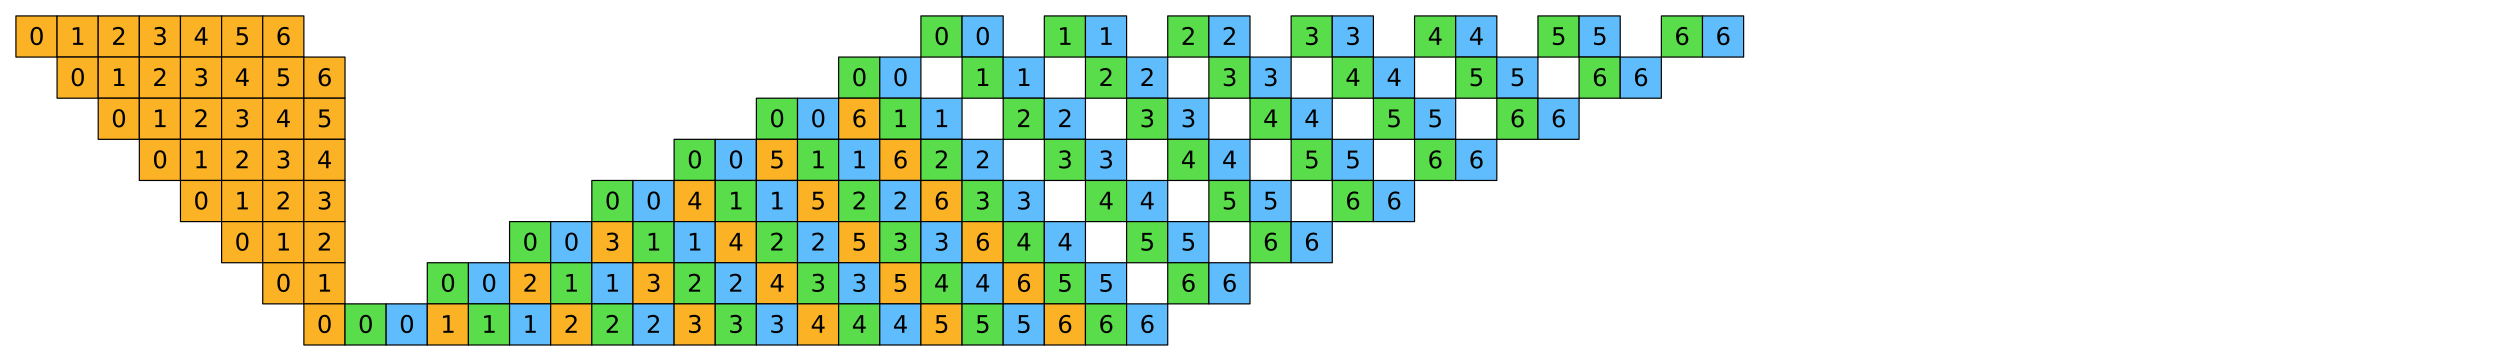 <?xml version="1.0" encoding="utf-8" standalone="no"?>
<!DOCTYPE svg PUBLIC "-//W3C//DTD SVG 1.1//EN"
  "http://www.w3.org/Graphics/SVG/1.1/DTD/svg11.dtd">
<svg xmlns:xlink="http://www.w3.org/1999/xlink" width="1130.4pt" height="163.2pt" viewBox="0 0 1130.4 163.2" xmlns="http://www.w3.org/2000/svg" version="1.1">
 <defs>
  <style type="text/css">*{stroke-linejoin: round; stroke-linecap: butt}</style>
 </defs>
 <g id="figure_1">
  <g id="patch_1">
   <path d="M 0 163.2 
L 1130.4 163.2 
L 1130.4 0 
L 0 0 
z
" style="fill: #ffffff"/>
  </g>
  <g id="axes_1">
   <g id="PatchCollection_1">
    <path d="M 7.2 25.8 
L 25.8 25.8 
L 25.8 7.2 
L 7.2 7.2 
z
" clip-path="url(#pf56cde8a45)" style="fill: #fcb225; stroke: #000000; stroke-width: 0.533"/>
    <path d="M 25.8 25.8 
L 44.4 25.8 
L 44.4 7.2 
L 25.8 7.2 
z
" clip-path="url(#pf56cde8a45)" style="fill: #fcb225; stroke: #000000; stroke-width: 0.533"/>
    <path d="M 44.4 25.8 
L 63 25.8 
L 63 7.2 
L 44.4 7.2 
z
" clip-path="url(#pf56cde8a45)" style="fill: #fcb225; stroke: #000000; stroke-width: 0.533"/>
    <path d="M 63 25.8 
L 81.6 25.8 
L 81.6 7.2 
L 63 7.2 
z
" clip-path="url(#pf56cde8a45)" style="fill: #fcb225; stroke: #000000; stroke-width: 0.533"/>
    <path d="M 81.6 25.8 
L 100.2 25.8 
L 100.2 7.2 
L 81.6 7.2 
z
" clip-path="url(#pf56cde8a45)" style="fill: #fcb225; stroke: #000000; stroke-width: 0.533"/>
    <path d="M 100.2 25.8 
L 118.8 25.8 
L 118.8 7.2 
L 100.2 7.2 
z
" clip-path="url(#pf56cde8a45)" style="fill: #fcb225; stroke: #000000; stroke-width: 0.533"/>
    <path d="M 118.8 25.8 
L 137.4 25.8 
L 137.4 7.2 
L 118.8 7.2 
z
" clip-path="url(#pf56cde8a45)" style="fill: #fcb225; stroke: #000000; stroke-width: 0.533"/>
    <path d="M 416.4 25.8 
L 435 25.8 
L 435 7.2 
L 416.4 7.2 
z
" clip-path="url(#pf56cde8a45)" style="fill: #5add4a; stroke: #000000; stroke-width: 0.533"/>
    <path d="M 435 25.8 
L 453.6 25.8 
L 453.6 7.2 
L 435 7.2 
z
" clip-path="url(#pf56cde8a45)" style="fill: #60bdfd; stroke: #000000; stroke-width: 0.533"/>
    <path d="M 472.2 25.8 
L 490.8 25.8 
L 490.8 7.2 
L 472.2 7.2 
z
" clip-path="url(#pf56cde8a45)" style="fill: #5add4a; stroke: #000000; stroke-width: 0.533"/>
    <path d="M 490.8 25.8 
L 509.4 25.8 
L 509.4 7.2 
L 490.8 7.2 
z
" clip-path="url(#pf56cde8a45)" style="fill: #60bdfd; stroke: #000000; stroke-width: 0.533"/>
    <path d="M 528 25.8 
L 546.6 25.8 
L 546.6 7.2 
L 528 7.2 
z
" clip-path="url(#pf56cde8a45)" style="fill: #5add4a; stroke: #000000; stroke-width: 0.533"/>
    <path d="M 546.6 25.8 
L 565.2 25.8 
L 565.2 7.2 
L 546.6 7.2 
z
" clip-path="url(#pf56cde8a45)" style="fill: #60bdfd; stroke: #000000; stroke-width: 0.533"/>
    <path d="M 583.8 25.8 
L 602.4 25.8 
L 602.4 7.2 
L 583.8 7.2 
z
" clip-path="url(#pf56cde8a45)" style="fill: #5add4a; stroke: #000000; stroke-width: 0.533"/>
    <path d="M 602.4 25.8 
L 621 25.8 
L 621 7.2 
L 602.4 7.2 
z
" clip-path="url(#pf56cde8a45)" style="fill: #60bdfd; stroke: #000000; stroke-width: 0.533"/>
    <path d="M 639.6 25.8 
L 658.2 25.8 
L 658.2 7.2 
L 639.6 7.2 
z
" clip-path="url(#pf56cde8a45)" style="fill: #5add4a; stroke: #000000; stroke-width: 0.533"/>
    <path d="M 658.2 25.8 
L 676.8 25.8 
L 676.8 7.2 
L 658.2 7.2 
z
" clip-path="url(#pf56cde8a45)" style="fill: #60bdfd; stroke: #000000; stroke-width: 0.533"/>
    <path d="M 695.4 25.8 
L 714 25.8 
L 714 7.2 
L 695.4 7.2 
z
" clip-path="url(#pf56cde8a45)" style="fill: #5add4a; stroke: #000000; stroke-width: 0.533"/>
    <path d="M 714 25.8 
L 732.6 25.8 
L 732.6 7.2 
L 714 7.2 
z
" clip-path="url(#pf56cde8a45)" style="fill: #60bdfd; stroke: #000000; stroke-width: 0.533"/>
    <path d="M 751.2 25.8 
L 769.8 25.8 
L 769.8 7.2 
L 751.2 7.2 
z
" clip-path="url(#pf56cde8a45)" style="fill: #5add4a; stroke: #000000; stroke-width: 0.533"/>
    <path d="M 769.8 25.8 
L 788.4 25.8 
L 788.4 7.2 
L 769.8 7.2 
z
" clip-path="url(#pf56cde8a45)" style="fill: #60bdfd; stroke: #000000; stroke-width: 0.533"/>
    <path d="M 25.8 44.4 
L 44.4 44.4 
L 44.4 25.8 
L 25.8 25.8 
z
" clip-path="url(#pf56cde8a45)" style="fill: #fcb225; stroke: #000000; stroke-width: 0.533"/>
    <path d="M 44.4 44.4 
L 63 44.4 
L 63 25.8 
L 44.4 25.8 
z
" clip-path="url(#pf56cde8a45)" style="fill: #fcb225; stroke: #000000; stroke-width: 0.533"/>
    <path d="M 63 44.4 
L 81.6 44.4 
L 81.6 25.8 
L 63 25.8 
z
" clip-path="url(#pf56cde8a45)" style="fill: #fcb225; stroke: #000000; stroke-width: 0.533"/>
    <path d="M 81.6 44.4 
L 100.2 44.4 
L 100.2 25.8 
L 81.6 25.8 
z
" clip-path="url(#pf56cde8a45)" style="fill: #fcb225; stroke: #000000; stroke-width: 0.533"/>
    <path d="M 100.2 44.4 
L 118.8 44.4 
L 118.8 25.8 
L 100.2 25.8 
z
" clip-path="url(#pf56cde8a45)" style="fill: #fcb225; stroke: #000000; stroke-width: 0.533"/>
    <path d="M 118.8 44.4 
L 137.4 44.4 
L 137.4 25.8 
L 118.8 25.8 
z
" clip-path="url(#pf56cde8a45)" style="fill: #fcb225; stroke: #000000; stroke-width: 0.533"/>
    <path d="M 137.4 44.4 
L 156 44.4 
L 156 25.8 
L 137.4 25.8 
z
" clip-path="url(#pf56cde8a45)" style="fill: #fcb225; stroke: #000000; stroke-width: 0.533"/>
    <path d="M 379.2 44.4 
L 397.8 44.4 
L 397.8 25.8 
L 379.2 25.8 
z
" clip-path="url(#pf56cde8a45)" style="fill: #5add4a; stroke: #000000; stroke-width: 0.533"/>
    <path d="M 397.8 44.4 
L 416.4 44.4 
L 416.4 25.8 
L 397.8 25.8 
z
" clip-path="url(#pf56cde8a45)" style="fill: #60bdfd; stroke: #000000; stroke-width: 0.533"/>
    <path d="M 435 44.4 
L 453.6 44.4 
L 453.6 25.8 
L 435 25.8 
z
" clip-path="url(#pf56cde8a45)" style="fill: #5add4a; stroke: #000000; stroke-width: 0.533"/>
    <path d="M 453.6 44.4 
L 472.2 44.4 
L 472.2 25.8 
L 453.6 25.8 
z
" clip-path="url(#pf56cde8a45)" style="fill: #60bdfd; stroke: #000000; stroke-width: 0.533"/>
    <path d="M 490.8 44.4 
L 509.4 44.4 
L 509.4 25.8 
L 490.8 25.8 
z
" clip-path="url(#pf56cde8a45)" style="fill: #5add4a; stroke: #000000; stroke-width: 0.533"/>
    <path d="M 509.4 44.4 
L 528 44.4 
L 528 25.8 
L 509.4 25.8 
z
" clip-path="url(#pf56cde8a45)" style="fill: #60bdfd; stroke: #000000; stroke-width: 0.533"/>
    <path d="M 546.6 44.4 
L 565.2 44.4 
L 565.2 25.8 
L 546.6 25.8 
z
" clip-path="url(#pf56cde8a45)" style="fill: #5add4a; stroke: #000000; stroke-width: 0.533"/>
    <path d="M 565.2 44.4 
L 583.8 44.4 
L 583.8 25.8 
L 565.2 25.8 
z
" clip-path="url(#pf56cde8a45)" style="fill: #60bdfd; stroke: #000000; stroke-width: 0.533"/>
    <path d="M 602.4 44.4 
L 621 44.4 
L 621 25.8 
L 602.4 25.8 
z
" clip-path="url(#pf56cde8a45)" style="fill: #5add4a; stroke: #000000; stroke-width: 0.533"/>
    <path d="M 621 44.4 
L 639.6 44.4 
L 639.6 25.8 
L 621 25.8 
z
" clip-path="url(#pf56cde8a45)" style="fill: #60bdfd; stroke: #000000; stroke-width: 0.533"/>
    <path d="M 658.2 44.4 
L 676.8 44.4 
L 676.8 25.8 
L 658.2 25.8 
z
" clip-path="url(#pf56cde8a45)" style="fill: #5add4a; stroke: #000000; stroke-width: 0.533"/>
    <path d="M 676.8 44.4 
L 695.4 44.4 
L 695.4 25.8 
L 676.8 25.8 
z
" clip-path="url(#pf56cde8a45)" style="fill: #60bdfd; stroke: #000000; stroke-width: 0.533"/>
    <path d="M 714 44.4 
L 732.6 44.4 
L 732.6 25.8 
L 714 25.8 
z
" clip-path="url(#pf56cde8a45)" style="fill: #5add4a; stroke: #000000; stroke-width: 0.533"/>
    <path d="M 732.6 44.4 
L 751.2 44.4 
L 751.2 25.8 
L 732.6 25.8 
z
" clip-path="url(#pf56cde8a45)" style="fill: #60bdfd; stroke: #000000; stroke-width: 0.533"/>
    <path d="M 44.4 63 
L 63 63 
L 63 44.4 
L 44.4 44.4 
z
" clip-path="url(#pf56cde8a45)" style="fill: #fcb225; stroke: #000000; stroke-width: 0.533"/>
    <path d="M 63 63 
L 81.6 63 
L 81.6 44.4 
L 63 44.4 
z
" clip-path="url(#pf56cde8a45)" style="fill: #fcb225; stroke: #000000; stroke-width: 0.533"/>
    <path d="M 81.6 63 
L 100.2 63 
L 100.2 44.4 
L 81.6 44.4 
z
" clip-path="url(#pf56cde8a45)" style="fill: #fcb225; stroke: #000000; stroke-width: 0.533"/>
    <path d="M 100.2 63 
L 118.8 63 
L 118.8 44.4 
L 100.2 44.4 
z
" clip-path="url(#pf56cde8a45)" style="fill: #fcb225; stroke: #000000; stroke-width: 0.533"/>
    <path d="M 118.8 63 
L 137.4 63 
L 137.4 44.4 
L 118.8 44.4 
z
" clip-path="url(#pf56cde8a45)" style="fill: #fcb225; stroke: #000000; stroke-width: 0.533"/>
    <path d="M 137.4 63 
L 156 63 
L 156 44.4 
L 137.4 44.4 
z
" clip-path="url(#pf56cde8a45)" style="fill: #fcb225; stroke: #000000; stroke-width: 0.533"/>
    <path d="M 342 63 
L 360.6 63 
L 360.6 44.4 
L 342 44.4 
z
" clip-path="url(#pf56cde8a45)" style="fill: #5add4a; stroke: #000000; stroke-width: 0.533"/>
    <path d="M 360.6 63 
L 379.2 63 
L 379.2 44.4 
L 360.6 44.4 
z
" clip-path="url(#pf56cde8a45)" style="fill: #60bdfd; stroke: #000000; stroke-width: 0.533"/>
    <path d="M 379.2 63 
L 397.8 63 
L 397.8 44.4 
L 379.2 44.4 
z
" clip-path="url(#pf56cde8a45)" style="fill: #fcb225; stroke: #000000; stroke-width: 0.533"/>
    <path d="M 397.8 63 
L 416.4 63 
L 416.4 44.4 
L 397.8 44.4 
z
" clip-path="url(#pf56cde8a45)" style="fill: #5add4a; stroke: #000000; stroke-width: 0.533"/>
    <path d="M 416.4 63 
L 435 63 
L 435 44.4 
L 416.4 44.4 
z
" clip-path="url(#pf56cde8a45)" style="fill: #60bdfd; stroke: #000000; stroke-width: 0.533"/>
    <path d="M 453.6 63 
L 472.2 63 
L 472.2 44.4 
L 453.6 44.4 
z
" clip-path="url(#pf56cde8a45)" style="fill: #5add4a; stroke: #000000; stroke-width: 0.533"/>
    <path d="M 472.2 63 
L 490.8 63 
L 490.8 44.4 
L 472.2 44.4 
z
" clip-path="url(#pf56cde8a45)" style="fill: #60bdfd; stroke: #000000; stroke-width: 0.533"/>
    <path d="M 509.4 63 
L 528 63 
L 528 44.4 
L 509.4 44.4 
z
" clip-path="url(#pf56cde8a45)" style="fill: #5add4a; stroke: #000000; stroke-width: 0.533"/>
    <path d="M 528 63 
L 546.6 63 
L 546.6 44.4 
L 528 44.4 
z
" clip-path="url(#pf56cde8a45)" style="fill: #60bdfd; stroke: #000000; stroke-width: 0.533"/>
    <path d="M 565.2 63 
L 583.8 63 
L 583.8 44.4 
L 565.2 44.4 
z
" clip-path="url(#pf56cde8a45)" style="fill: #5add4a; stroke: #000000; stroke-width: 0.533"/>
    <path d="M 583.8 63 
L 602.4 63 
L 602.4 44.4 
L 583.8 44.4 
z
" clip-path="url(#pf56cde8a45)" style="fill: #60bdfd; stroke: #000000; stroke-width: 0.533"/>
    <path d="M 621 63 
L 639.6 63 
L 639.6 44.4 
L 621 44.4 
z
" clip-path="url(#pf56cde8a45)" style="fill: #5add4a; stroke: #000000; stroke-width: 0.533"/>
    <path d="M 639.6 63 
L 658.2 63 
L 658.2 44.4 
L 639.6 44.4 
z
" clip-path="url(#pf56cde8a45)" style="fill: #60bdfd; stroke: #000000; stroke-width: 0.533"/>
    <path d="M 676.8 63 
L 695.4 63 
L 695.4 44.4 
L 676.8 44.4 
z
" clip-path="url(#pf56cde8a45)" style="fill: #5add4a; stroke: #000000; stroke-width: 0.533"/>
    <path d="M 695.4 63 
L 714 63 
L 714 44.4 
L 695.4 44.4 
z
" clip-path="url(#pf56cde8a45)" style="fill: #60bdfd; stroke: #000000; stroke-width: 0.533"/>
    <path d="M 63 81.6 
L 81.6 81.6 
L 81.6 63 
L 63 63 
z
" clip-path="url(#pf56cde8a45)" style="fill: #fcb225; stroke: #000000; stroke-width: 0.533"/>
    <path d="M 81.6 81.6 
L 100.2 81.6 
L 100.2 63 
L 81.6 63 
z
" clip-path="url(#pf56cde8a45)" style="fill: #fcb225; stroke: #000000; stroke-width: 0.533"/>
    <path d="M 100.2 81.6 
L 118.8 81.6 
L 118.8 63 
L 100.2 63 
z
" clip-path="url(#pf56cde8a45)" style="fill: #fcb225; stroke: #000000; stroke-width: 0.533"/>
    <path d="M 118.8 81.6 
L 137.4 81.6 
L 137.4 63 
L 118.8 63 
z
" clip-path="url(#pf56cde8a45)" style="fill: #fcb225; stroke: #000000; stroke-width: 0.533"/>
    <path d="M 137.4 81.6 
L 156 81.6 
L 156 63 
L 137.4 63 
z
" clip-path="url(#pf56cde8a45)" style="fill: #fcb225; stroke: #000000; stroke-width: 0.533"/>
    <path d="M 304.8 81.6 
L 323.4 81.6 
L 323.4 63 
L 304.8 63 
z
" clip-path="url(#pf56cde8a45)" style="fill: #5add4a; stroke: #000000; stroke-width: 0.533"/>
    <path d="M 323.4 81.6 
L 342 81.6 
L 342 63 
L 323.4 63 
z
" clip-path="url(#pf56cde8a45)" style="fill: #60bdfd; stroke: #000000; stroke-width: 0.533"/>
    <path d="M 342 81.6 
L 360.6 81.6 
L 360.6 63 
L 342 63 
z
" clip-path="url(#pf56cde8a45)" style="fill: #fcb225; stroke: #000000; stroke-width: 0.533"/>
    <path d="M 360.6 81.6 
L 379.2 81.6 
L 379.2 63 
L 360.6 63 
z
" clip-path="url(#pf56cde8a45)" style="fill: #5add4a; stroke: #000000; stroke-width: 0.533"/>
    <path d="M 379.2 81.6 
L 397.8 81.6 
L 397.8 63 
L 379.2 63 
z
" clip-path="url(#pf56cde8a45)" style="fill: #60bdfd; stroke: #000000; stroke-width: 0.533"/>
    <path d="M 397.8 81.6 
L 416.4 81.6 
L 416.4 63 
L 397.8 63 
z
" clip-path="url(#pf56cde8a45)" style="fill: #fcb225; stroke: #000000; stroke-width: 0.533"/>
    <path d="M 416.4 81.6 
L 435 81.6 
L 435 63 
L 416.4 63 
z
" clip-path="url(#pf56cde8a45)" style="fill: #5add4a; stroke: #000000; stroke-width: 0.533"/>
    <path d="M 435 81.6 
L 453.6 81.6 
L 453.6 63 
L 435 63 
z
" clip-path="url(#pf56cde8a45)" style="fill: #60bdfd; stroke: #000000; stroke-width: 0.533"/>
    <path d="M 472.2 81.6 
L 490.8 81.6 
L 490.8 63 
L 472.2 63 
z
" clip-path="url(#pf56cde8a45)" style="fill: #5add4a; stroke: #000000; stroke-width: 0.533"/>
    <path d="M 490.8 81.6 
L 509.4 81.6 
L 509.4 63 
L 490.8 63 
z
" clip-path="url(#pf56cde8a45)" style="fill: #60bdfd; stroke: #000000; stroke-width: 0.533"/>
    <path d="M 528 81.6 
L 546.6 81.6 
L 546.6 63 
L 528 63 
z
" clip-path="url(#pf56cde8a45)" style="fill: #5add4a; stroke: #000000; stroke-width: 0.533"/>
    <path d="M 546.6 81.6 
L 565.2 81.6 
L 565.2 63 
L 546.6 63 
z
" clip-path="url(#pf56cde8a45)" style="fill: #60bdfd; stroke: #000000; stroke-width: 0.533"/>
    <path d="M 583.8 81.6 
L 602.4 81.6 
L 602.4 63 
L 583.8 63 
z
" clip-path="url(#pf56cde8a45)" style="fill: #5add4a; stroke: #000000; stroke-width: 0.533"/>
    <path d="M 602.4 81.6 
L 621 81.6 
L 621 63 
L 602.4 63 
z
" clip-path="url(#pf56cde8a45)" style="fill: #60bdfd; stroke: #000000; stroke-width: 0.533"/>
    <path d="M 639.6 81.6 
L 658.2 81.6 
L 658.2 63 
L 639.6 63 
z
" clip-path="url(#pf56cde8a45)" style="fill: #5add4a; stroke: #000000; stroke-width: 0.533"/>
    <path d="M 658.2 81.6 
L 676.8 81.6 
L 676.8 63 
L 658.2 63 
z
" clip-path="url(#pf56cde8a45)" style="fill: #60bdfd; stroke: #000000; stroke-width: 0.533"/>
    <path d="M 81.6 100.2 
L 100.2 100.2 
L 100.2 81.6 
L 81.6 81.6 
z
" clip-path="url(#pf56cde8a45)" style="fill: #fcb225; stroke: #000000; stroke-width: 0.533"/>
    <path d="M 100.2 100.2 
L 118.8 100.2 
L 118.8 81.6 
L 100.2 81.6 
z
" clip-path="url(#pf56cde8a45)" style="fill: #fcb225; stroke: #000000; stroke-width: 0.533"/>
    <path d="M 118.8 100.2 
L 137.4 100.2 
L 137.4 81.6 
L 118.8 81.6 
z
" clip-path="url(#pf56cde8a45)" style="fill: #fcb225; stroke: #000000; stroke-width: 0.533"/>
    <path d="M 137.4 100.2 
L 156 100.2 
L 156 81.6 
L 137.4 81.6 
z
" clip-path="url(#pf56cde8a45)" style="fill: #fcb225; stroke: #000000; stroke-width: 0.533"/>
    <path d="M 267.6 100.2 
L 286.2 100.2 
L 286.2 81.6 
L 267.6 81.6 
z
" clip-path="url(#pf56cde8a45)" style="fill: #5add4a; stroke: #000000; stroke-width: 0.533"/>
    <path d="M 286.2 100.2 
L 304.8 100.2 
L 304.8 81.6 
L 286.2 81.6 
z
" clip-path="url(#pf56cde8a45)" style="fill: #60bdfd; stroke: #000000; stroke-width: 0.533"/>
    <path d="M 304.8 100.2 
L 323.4 100.2 
L 323.4 81.6 
L 304.8 81.6 
z
" clip-path="url(#pf56cde8a45)" style="fill: #fcb225; stroke: #000000; stroke-width: 0.533"/>
    <path d="M 323.4 100.2 
L 342 100.2 
L 342 81.6 
L 323.4 81.6 
z
" clip-path="url(#pf56cde8a45)" style="fill: #5add4a; stroke: #000000; stroke-width: 0.533"/>
    <path d="M 342 100.2 
L 360.6 100.2 
L 360.6 81.6 
L 342 81.6 
z
" clip-path="url(#pf56cde8a45)" style="fill: #60bdfd; stroke: #000000; stroke-width: 0.533"/>
    <path d="M 360.6 100.2 
L 379.2 100.2 
L 379.2 81.6 
L 360.6 81.6 
z
" clip-path="url(#pf56cde8a45)" style="fill: #fcb225; stroke: #000000; stroke-width: 0.533"/>
    <path d="M 379.2 100.2 
L 397.8 100.2 
L 397.8 81.6 
L 379.2 81.6 
z
" clip-path="url(#pf56cde8a45)" style="fill: #5add4a; stroke: #000000; stroke-width: 0.533"/>
    <path d="M 397.8 100.2 
L 416.4 100.2 
L 416.4 81.6 
L 397.8 81.6 
z
" clip-path="url(#pf56cde8a45)" style="fill: #60bdfd; stroke: #000000; stroke-width: 0.533"/>
    <path d="M 416.4 100.2 
L 435 100.2 
L 435 81.6 
L 416.4 81.6 
z
" clip-path="url(#pf56cde8a45)" style="fill: #fcb225; stroke: #000000; stroke-width: 0.533"/>
    <path d="M 435 100.2 
L 453.6 100.2 
L 453.6 81.6 
L 435 81.6 
z
" clip-path="url(#pf56cde8a45)" style="fill: #5add4a; stroke: #000000; stroke-width: 0.533"/>
    <path d="M 453.6 100.2 
L 472.2 100.2 
L 472.2 81.6 
L 453.6 81.6 
z
" clip-path="url(#pf56cde8a45)" style="fill: #60bdfd; stroke: #000000; stroke-width: 0.533"/>
    <path d="M 490.8 100.2 
L 509.4 100.2 
L 509.4 81.6 
L 490.8 81.6 
z
" clip-path="url(#pf56cde8a45)" style="fill: #5add4a; stroke: #000000; stroke-width: 0.533"/>
    <path d="M 509.4 100.2 
L 528 100.2 
L 528 81.6 
L 509.4 81.6 
z
" clip-path="url(#pf56cde8a45)" style="fill: #60bdfd; stroke: #000000; stroke-width: 0.533"/>
    <path d="M 546.6 100.2 
L 565.2 100.2 
L 565.2 81.6 
L 546.6 81.6 
z
" clip-path="url(#pf56cde8a45)" style="fill: #5add4a; stroke: #000000; stroke-width: 0.533"/>
    <path d="M 565.2 100.2 
L 583.8 100.2 
L 583.8 81.6 
L 565.2 81.6 
z
" clip-path="url(#pf56cde8a45)" style="fill: #60bdfd; stroke: #000000; stroke-width: 0.533"/>
    <path d="M 602.4 100.2 
L 621 100.2 
L 621 81.6 
L 602.4 81.6 
z
" clip-path="url(#pf56cde8a45)" style="fill: #5add4a; stroke: #000000; stroke-width: 0.533"/>
    <path d="M 621 100.2 
L 639.6 100.2 
L 639.6 81.6 
L 621 81.6 
z
" clip-path="url(#pf56cde8a45)" style="fill: #60bdfd; stroke: #000000; stroke-width: 0.533"/>
    <path d="M 100.2 118.8 
L 118.8 118.8 
L 118.8 100.2 
L 100.2 100.2 
z
" clip-path="url(#pf56cde8a45)" style="fill: #fcb225; stroke: #000000; stroke-width: 0.533"/>
    <path d="M 118.8 118.8 
L 137.4 118.8 
L 137.4 100.2 
L 118.8 100.2 
z
" clip-path="url(#pf56cde8a45)" style="fill: #fcb225; stroke: #000000; stroke-width: 0.533"/>
    <path d="M 137.4 118.8 
L 156 118.8 
L 156 100.2 
L 137.4 100.2 
z
" clip-path="url(#pf56cde8a45)" style="fill: #fcb225; stroke: #000000; stroke-width: 0.533"/>
    <path d="M 230.4 118.8 
L 249 118.8 
L 249 100.2 
L 230.4 100.2 
z
" clip-path="url(#pf56cde8a45)" style="fill: #5add4a; stroke: #000000; stroke-width: 0.533"/>
    <path d="M 249 118.8 
L 267.6 118.8 
L 267.6 100.2 
L 249 100.2 
z
" clip-path="url(#pf56cde8a45)" style="fill: #60bdfd; stroke: #000000; stroke-width: 0.533"/>
    <path d="M 267.6 118.8 
L 286.2 118.8 
L 286.2 100.2 
L 267.6 100.2 
z
" clip-path="url(#pf56cde8a45)" style="fill: #fcb225; stroke: #000000; stroke-width: 0.533"/>
    <path d="M 286.2 118.8 
L 304.8 118.8 
L 304.8 100.2 
L 286.2 100.2 
z
" clip-path="url(#pf56cde8a45)" style="fill: #5add4a; stroke: #000000; stroke-width: 0.533"/>
    <path d="M 304.8 118.8 
L 323.4 118.8 
L 323.4 100.2 
L 304.8 100.2 
z
" clip-path="url(#pf56cde8a45)" style="fill: #60bdfd; stroke: #000000; stroke-width: 0.533"/>
    <path d="M 323.4 118.8 
L 342 118.8 
L 342 100.2 
L 323.4 100.2 
z
" clip-path="url(#pf56cde8a45)" style="fill: #fcb225; stroke: #000000; stroke-width: 0.533"/>
    <path d="M 342 118.8 
L 360.6 118.8 
L 360.6 100.2 
L 342 100.2 
z
" clip-path="url(#pf56cde8a45)" style="fill: #5add4a; stroke: #000000; stroke-width: 0.533"/>
    <path d="M 360.6 118.8 
L 379.2 118.8 
L 379.2 100.2 
L 360.6 100.2 
z
" clip-path="url(#pf56cde8a45)" style="fill: #60bdfd; stroke: #000000; stroke-width: 0.533"/>
    <path d="M 379.2 118.8 
L 397.8 118.8 
L 397.8 100.2 
L 379.2 100.2 
z
" clip-path="url(#pf56cde8a45)" style="fill: #fcb225; stroke: #000000; stroke-width: 0.533"/>
    <path d="M 397.8 118.8 
L 416.4 118.8 
L 416.4 100.2 
L 397.8 100.2 
z
" clip-path="url(#pf56cde8a45)" style="fill: #5add4a; stroke: #000000; stroke-width: 0.533"/>
    <path d="M 416.4 118.8 
L 435 118.8 
L 435 100.2 
L 416.4 100.2 
z
" clip-path="url(#pf56cde8a45)" style="fill: #60bdfd; stroke: #000000; stroke-width: 0.533"/>
    <path d="M 435 118.8 
L 453.6 118.8 
L 453.6 100.2 
L 435 100.2 
z
" clip-path="url(#pf56cde8a45)" style="fill: #fcb225; stroke: #000000; stroke-width: 0.533"/>
    <path d="M 453.6 118.8 
L 472.2 118.8 
L 472.2 100.2 
L 453.6 100.2 
z
" clip-path="url(#pf56cde8a45)" style="fill: #5add4a; stroke: #000000; stroke-width: 0.533"/>
    <path d="M 472.2 118.8 
L 490.8 118.8 
L 490.8 100.2 
L 472.2 100.2 
z
" clip-path="url(#pf56cde8a45)" style="fill: #60bdfd; stroke: #000000; stroke-width: 0.533"/>
    <path d="M 509.4 118.8 
L 528 118.8 
L 528 100.2 
L 509.4 100.2 
z
" clip-path="url(#pf56cde8a45)" style="fill: #5add4a; stroke: #000000; stroke-width: 0.533"/>
    <path d="M 528 118.8 
L 546.6 118.8 
L 546.6 100.2 
L 528 100.2 
z
" clip-path="url(#pf56cde8a45)" style="fill: #60bdfd; stroke: #000000; stroke-width: 0.533"/>
    <path d="M 565.2 118.8 
L 583.8 118.8 
L 583.8 100.2 
L 565.2 100.2 
z
" clip-path="url(#pf56cde8a45)" style="fill: #5add4a; stroke: #000000; stroke-width: 0.533"/>
    <path d="M 583.8 118.8 
L 602.4 118.8 
L 602.4 100.2 
L 583.8 100.2 
z
" clip-path="url(#pf56cde8a45)" style="fill: #60bdfd; stroke: #000000; stroke-width: 0.533"/>
    <path d="M 118.8 137.4 
L 137.4 137.4 
L 137.4 118.8 
L 118.8 118.8 
z
" clip-path="url(#pf56cde8a45)" style="fill: #fcb225; stroke: #000000; stroke-width: 0.533"/>
    <path d="M 137.4 137.4 
L 156 137.4 
L 156 118.8 
L 137.4 118.8 
z
" clip-path="url(#pf56cde8a45)" style="fill: #fcb225; stroke: #000000; stroke-width: 0.533"/>
    <path d="M 193.2 137.4 
L 211.8 137.4 
L 211.8 118.8 
L 193.2 118.8 
z
" clip-path="url(#pf56cde8a45)" style="fill: #5add4a; stroke: #000000; stroke-width: 0.533"/>
    <path d="M 211.8 137.4 
L 230.4 137.4 
L 230.4 118.8 
L 211.8 118.8 
z
" clip-path="url(#pf56cde8a45)" style="fill: #60bdfd; stroke: #000000; stroke-width: 0.533"/>
    <path d="M 230.4 137.4 
L 249 137.4 
L 249 118.8 
L 230.4 118.8 
z
" clip-path="url(#pf56cde8a45)" style="fill: #fcb225; stroke: #000000; stroke-width: 0.533"/>
    <path d="M 249 137.4 
L 267.6 137.4 
L 267.6 118.8 
L 249 118.8 
z
" clip-path="url(#pf56cde8a45)" style="fill: #5add4a; stroke: #000000; stroke-width: 0.533"/>
    <path d="M 267.6 137.4 
L 286.2 137.4 
L 286.2 118.8 
L 267.6 118.8 
z
" clip-path="url(#pf56cde8a45)" style="fill: #60bdfd; stroke: #000000; stroke-width: 0.533"/>
    <path d="M 286.2 137.4 
L 304.8 137.4 
L 304.8 118.8 
L 286.2 118.8 
z
" clip-path="url(#pf56cde8a45)" style="fill: #fcb225; stroke: #000000; stroke-width: 0.533"/>
    <path d="M 304.8 137.4 
L 323.4 137.4 
L 323.4 118.8 
L 304.8 118.8 
z
" clip-path="url(#pf56cde8a45)" style="fill: #5add4a; stroke: #000000; stroke-width: 0.533"/>
    <path d="M 323.4 137.4 
L 342 137.4 
L 342 118.8 
L 323.4 118.8 
z
" clip-path="url(#pf56cde8a45)" style="fill: #60bdfd; stroke: #000000; stroke-width: 0.533"/>
    <path d="M 342 137.4 
L 360.6 137.4 
L 360.6 118.8 
L 342 118.8 
z
" clip-path="url(#pf56cde8a45)" style="fill: #fcb225; stroke: #000000; stroke-width: 0.533"/>
    <path d="M 360.6 137.4 
L 379.2 137.4 
L 379.2 118.8 
L 360.6 118.8 
z
" clip-path="url(#pf56cde8a45)" style="fill: #5add4a; stroke: #000000; stroke-width: 0.533"/>
    <path d="M 379.2 137.4 
L 397.8 137.4 
L 397.8 118.8 
L 379.2 118.8 
z
" clip-path="url(#pf56cde8a45)" style="fill: #60bdfd; stroke: #000000; stroke-width: 0.533"/>
    <path d="M 397.8 137.4 
L 416.4 137.4 
L 416.4 118.8 
L 397.8 118.8 
z
" clip-path="url(#pf56cde8a45)" style="fill: #fcb225; stroke: #000000; stroke-width: 0.533"/>
    <path d="M 416.4 137.4 
L 435 137.4 
L 435 118.8 
L 416.4 118.8 
z
" clip-path="url(#pf56cde8a45)" style="fill: #5add4a; stroke: #000000; stroke-width: 0.533"/>
    <path d="M 435 137.4 
L 453.6 137.4 
L 453.6 118.8 
L 435 118.8 
z
" clip-path="url(#pf56cde8a45)" style="fill: #60bdfd; stroke: #000000; stroke-width: 0.533"/>
    <path d="M 453.6 137.4 
L 472.2 137.4 
L 472.2 118.8 
L 453.6 118.8 
z
" clip-path="url(#pf56cde8a45)" style="fill: #fcb225; stroke: #000000; stroke-width: 0.533"/>
    <path d="M 472.2 137.4 
L 490.8 137.4 
L 490.8 118.8 
L 472.2 118.8 
z
" clip-path="url(#pf56cde8a45)" style="fill: #5add4a; stroke: #000000; stroke-width: 0.533"/>
    <path d="M 490.8 137.4 
L 509.4 137.4 
L 509.4 118.8 
L 490.8 118.8 
z
" clip-path="url(#pf56cde8a45)" style="fill: #60bdfd; stroke: #000000; stroke-width: 0.533"/>
    <path d="M 528 137.4 
L 546.6 137.4 
L 546.6 118.8 
L 528 118.8 
z
" clip-path="url(#pf56cde8a45)" style="fill: #5add4a; stroke: #000000; stroke-width: 0.533"/>
    <path d="M 546.6 137.4 
L 565.2 137.4 
L 565.2 118.8 
L 546.6 118.8 
z
" clip-path="url(#pf56cde8a45)" style="fill: #60bdfd; stroke: #000000; stroke-width: 0.533"/>
    <path d="M 137.4 156 
L 156 156 
L 156 137.4 
L 137.4 137.4 
z
" clip-path="url(#pf56cde8a45)" style="fill: #fcb225; stroke: #000000; stroke-width: 0.533"/>
    <path d="M 156 156 
L 174.6 156 
L 174.6 137.4 
L 156 137.4 
z
" clip-path="url(#pf56cde8a45)" style="fill: #5add4a; stroke: #000000; stroke-width: 0.533"/>
    <path d="M 174.6 156 
L 193.2 156 
L 193.2 137.4 
L 174.6 137.4 
z
" clip-path="url(#pf56cde8a45)" style="fill: #60bdfd; stroke: #000000; stroke-width: 0.533"/>
    <path d="M 193.2 156 
L 211.8 156 
L 211.8 137.4 
L 193.2 137.4 
z
" clip-path="url(#pf56cde8a45)" style="fill: #fcb225; stroke: #000000; stroke-width: 0.533"/>
    <path d="M 211.8 156 
L 230.4 156 
L 230.4 137.4 
L 211.8 137.4 
z
" clip-path="url(#pf56cde8a45)" style="fill: #5add4a; stroke: #000000; stroke-width: 0.533"/>
    <path d="M 230.4 156 
L 249 156 
L 249 137.4 
L 230.4 137.4 
z
" clip-path="url(#pf56cde8a45)" style="fill: #60bdfd; stroke: #000000; stroke-width: 0.533"/>
    <path d="M 249 156 
L 267.6 156 
L 267.6 137.4 
L 249 137.4 
z
" clip-path="url(#pf56cde8a45)" style="fill: #fcb225; stroke: #000000; stroke-width: 0.533"/>
    <path d="M 267.6 156 
L 286.2 156 
L 286.2 137.4 
L 267.6 137.4 
z
" clip-path="url(#pf56cde8a45)" style="fill: #5add4a; stroke: #000000; stroke-width: 0.533"/>
    <path d="M 286.2 156 
L 304.8 156 
L 304.8 137.4 
L 286.2 137.4 
z
" clip-path="url(#pf56cde8a45)" style="fill: #60bdfd; stroke: #000000; stroke-width: 0.533"/>
    <path d="M 304.8 156 
L 323.4 156 
L 323.4 137.4 
L 304.8 137.4 
z
" clip-path="url(#pf56cde8a45)" style="fill: #fcb225; stroke: #000000; stroke-width: 0.533"/>
    <path d="M 323.4 156 
L 342 156 
L 342 137.4 
L 323.4 137.4 
z
" clip-path="url(#pf56cde8a45)" style="fill: #5add4a; stroke: #000000; stroke-width: 0.533"/>
    <path d="M 342 156 
L 360.6 156 
L 360.6 137.4 
L 342 137.4 
z
" clip-path="url(#pf56cde8a45)" style="fill: #60bdfd; stroke: #000000; stroke-width: 0.533"/>
    <path d="M 360.6 156 
L 379.2 156 
L 379.2 137.4 
L 360.6 137.4 
z
" clip-path="url(#pf56cde8a45)" style="fill: #fcb225; stroke: #000000; stroke-width: 0.533"/>
    <path d="M 379.2 156 
L 397.8 156 
L 397.8 137.4 
L 379.2 137.4 
z
" clip-path="url(#pf56cde8a45)" style="fill: #5add4a; stroke: #000000; stroke-width: 0.533"/>
    <path d="M 397.8 156 
L 416.4 156 
L 416.4 137.4 
L 397.8 137.4 
z
" clip-path="url(#pf56cde8a45)" style="fill: #60bdfd; stroke: #000000; stroke-width: 0.533"/>
    <path d="M 416.4 156 
L 435 156 
L 435 137.4 
L 416.4 137.4 
z
" clip-path="url(#pf56cde8a45)" style="fill: #fcb225; stroke: #000000; stroke-width: 0.533"/>
    <path d="M 435 156 
L 453.6 156 
L 453.6 137.4 
L 435 137.4 
z
" clip-path="url(#pf56cde8a45)" style="fill: #5add4a; stroke: #000000; stroke-width: 0.533"/>
    <path d="M 453.6 156 
L 472.2 156 
L 472.2 137.4 
L 453.6 137.4 
z
" clip-path="url(#pf56cde8a45)" style="fill: #60bdfd; stroke: #000000; stroke-width: 0.533"/>
    <path d="M 472.2 156 
L 490.8 156 
L 490.8 137.4 
L 472.2 137.4 
z
" clip-path="url(#pf56cde8a45)" style="fill: #fcb225; stroke: #000000; stroke-width: 0.533"/>
    <path d="M 490.8 156 
L 509.4 156 
L 509.4 137.4 
L 490.8 137.4 
z
" clip-path="url(#pf56cde8a45)" style="fill: #5add4a; stroke: #000000; stroke-width: 0.533"/>
    <path d="M 509.4 156 
L 528 156 
L 528 137.4 
L 509.4 137.4 
z
" clip-path="url(#pf56cde8a45)" style="fill: #60bdfd; stroke: #000000; stroke-width: 0.533"/>
   </g>
   <g id="text_1">
    <!-- 0 -->
    <g transform="translate(13.107 20.28) scale(0.107 -0.107)">
     <defs>
      <path id="DejaVuSans-30" d="M 2034 4250 
Q 1547 4250 1301 3770 
Q 1056 3291 1056 2328 
Q 1056 1369 1301 889 
Q 1547 409 2034 409 
Q 2525 409 2770 889 
Q 3016 1369 3016 2328 
Q 3016 3291 2770 3770 
Q 2525 4250 2034 4250 
z
M 2034 4750 
Q 2819 4750 3233 4129 
Q 3647 3509 3647 2328 
Q 3647 1150 3233 529 
Q 2819 -91 2034 -91 
Q 1250 -91 836 529 
Q 422 1150 422 2328 
Q 422 3509 836 4129 
Q 1250 4750 2034 4750 
z
" transform="scale(0.016)"/>
     </defs>
     <use xlink:href="#DejaVuSans-30"/>
    </g>
   </g>
   <g id="text_2">
    <!-- 1 -->
    <g transform="translate(31.707 20.28) scale(0.107 -0.107)">
     <defs>
      <path id="DejaVuSans-31" d="M 794 531 
L 1825 531 
L 1825 4091 
L 703 3866 
L 703 4441 
L 1819 4666 
L 2450 4666 
L 2450 531 
L 3481 531 
L 3481 0 
L 794 0 
L 794 531 
z
" transform="scale(0.016)"/>
     </defs>
     <use xlink:href="#DejaVuSans-31"/>
    </g>
   </g>
   <g id="text_3">
    <!-- 2 -->
    <g transform="translate(50.307 20.28) scale(0.107 -0.107)">
     <defs>
      <path id="DejaVuSans-32" d="M 1228 531 
L 3431 531 
L 3431 0 
L 469 0 
L 469 531 
Q 828 903 1448 1529 
Q 2069 2156 2228 2338 
Q 2531 2678 2651 2914 
Q 2772 3150 2772 3378 
Q 2772 3750 2511 3984 
Q 2250 4219 1831 4219 
Q 1534 4219 1204 4116 
Q 875 4013 500 3803 
L 500 4441 
Q 881 4594 1212 4672 
Q 1544 4750 1819 4750 
Q 2544 4750 2975 4387 
Q 3406 4025 3406 3419 
Q 3406 3131 3298 2873 
Q 3191 2616 2906 2266 
Q 2828 2175 2409 1742 
Q 1991 1309 1228 531 
z
" transform="scale(0.016)"/>
     </defs>
     <use xlink:href="#DejaVuSans-32"/>
    </g>
   </g>
   <g id="text_4">
    <!-- 3 -->
    <g transform="translate(68.907 20.28) scale(0.107 -0.107)">
     <defs>
      <path id="DejaVuSans-33" d="M 2597 2516 
Q 3050 2419 3304 2112 
Q 3559 1806 3559 1356 
Q 3559 666 3084 287 
Q 2609 -91 1734 -91 
Q 1441 -91 1130 -33 
Q 819 25 488 141 
L 488 750 
Q 750 597 1062 519 
Q 1375 441 1716 441 
Q 2309 441 2620 675 
Q 2931 909 2931 1356 
Q 2931 1769 2642 2001 
Q 2353 2234 1838 2234 
L 1294 2234 
L 1294 2753 
L 1863 2753 
Q 2328 2753 2575 2939 
Q 2822 3125 2822 3475 
Q 2822 3834 2567 4026 
Q 2313 4219 1838 4219 
Q 1578 4219 1281 4162 
Q 984 4106 628 3988 
L 628 4550 
Q 988 4650 1302 4700 
Q 1616 4750 1894 4750 
Q 2613 4750 3031 4423 
Q 3450 4097 3450 3541 
Q 3450 3153 3228 2886 
Q 3006 2619 2597 2516 
z
" transform="scale(0.016)"/>
     </defs>
     <use xlink:href="#DejaVuSans-33"/>
    </g>
   </g>
   <g id="text_5">
    <!-- 4 -->
    <g transform="translate(87.507 20.28) scale(0.107 -0.107)">
     <defs>
      <path id="DejaVuSans-34" d="M 2419 4116 
L 825 1625 
L 2419 1625 
L 2419 4116 
z
M 2253 4666 
L 3047 4666 
L 3047 1625 
L 3713 1625 
L 3713 1100 
L 3047 1100 
L 3047 0 
L 2419 0 
L 2419 1100 
L 313 1100 
L 313 1709 
L 2253 4666 
z
" transform="scale(0.016)"/>
     </defs>
     <use xlink:href="#DejaVuSans-34"/>
    </g>
   </g>
   <g id="text_6">
    <!-- 5 -->
    <g transform="translate(106.107 20.28) scale(0.107 -0.107)">
     <defs>
      <path id="DejaVuSans-35" d="M 691 4666 
L 3169 4666 
L 3169 4134 
L 1269 4134 
L 1269 2991 
Q 1406 3038 1543 3061 
Q 1681 3084 1819 3084 
Q 2600 3084 3056 2656 
Q 3513 2228 3513 1497 
Q 3513 744 3044 326 
Q 2575 -91 1722 -91 
Q 1428 -91 1123 -41 
Q 819 9 494 109 
L 494 744 
Q 775 591 1075 516 
Q 1375 441 1709 441 
Q 2250 441 2565 725 
Q 2881 1009 2881 1497 
Q 2881 1984 2565 2268 
Q 2250 2553 1709 2553 
Q 1456 2553 1204 2497 
Q 953 2441 691 2322 
L 691 4666 
z
" transform="scale(0.016)"/>
     </defs>
     <use xlink:href="#DejaVuSans-35"/>
    </g>
   </g>
   <g id="text_7">
    <!-- 6 -->
    <g transform="translate(124.707 20.28) scale(0.107 -0.107)">
     <defs>
      <path id="DejaVuSans-36" d="M 2113 2584 
Q 1688 2584 1439 2293 
Q 1191 2003 1191 1497 
Q 1191 994 1439 701 
Q 1688 409 2113 409 
Q 2538 409 2786 701 
Q 3034 994 3034 1497 
Q 3034 2003 2786 2293 
Q 2538 2584 2113 2584 
z
M 3366 4563 
L 3366 3988 
Q 3128 4100 2886 4159 
Q 2644 4219 2406 4219 
Q 1781 4219 1451 3797 
Q 1122 3375 1075 2522 
Q 1259 2794 1537 2939 
Q 1816 3084 2150 3084 
Q 2853 3084 3261 2657 
Q 3669 2231 3669 1497 
Q 3669 778 3244 343 
Q 2819 -91 2113 -91 
Q 1303 -91 875 529 
Q 447 1150 447 2328 
Q 447 3434 972 4092 
Q 1497 4750 2381 4750 
Q 2619 4750 2861 4703 
Q 3103 4656 3366 4563 
z
" transform="scale(0.016)"/>
     </defs>
     <use xlink:href="#DejaVuSans-36"/>
    </g>
   </g>
   <g id="text_8">
    <!-- 0 -->
    <g transform="translate(422.307 20.28) scale(0.107 -0.107)">
     <use xlink:href="#DejaVuSans-30"/>
    </g>
   </g>
   <g id="text_9">
    <!-- 0 -->
    <g transform="translate(440.907 20.28) scale(0.107 -0.107)">
     <use xlink:href="#DejaVuSans-30"/>
    </g>
   </g>
   <g id="text_10">
    <!-- 1 -->
    <g transform="translate(478.107 20.28) scale(0.107 -0.107)">
     <use xlink:href="#DejaVuSans-31"/>
    </g>
   </g>
   <g id="text_11">
    <!-- 1 -->
    <g transform="translate(496.707 20.28) scale(0.107 -0.107)">
     <use xlink:href="#DejaVuSans-31"/>
    </g>
   </g>
   <g id="text_12">
    <!-- 2 -->
    <g transform="translate(533.907 20.28) scale(0.107 -0.107)">
     <use xlink:href="#DejaVuSans-32"/>
    </g>
   </g>
   <g id="text_13">
    <!-- 2 -->
    <g transform="translate(552.507 20.28) scale(0.107 -0.107)">
     <use xlink:href="#DejaVuSans-32"/>
    </g>
   </g>
   <g id="text_14">
    <!-- 3 -->
    <g transform="translate(589.707 20.28) scale(0.107 -0.107)">
     <use xlink:href="#DejaVuSans-33"/>
    </g>
   </g>
   <g id="text_15">
    <!-- 3 -->
    <g transform="translate(608.307 20.28) scale(0.107 -0.107)">
     <use xlink:href="#DejaVuSans-33"/>
    </g>
   </g>
   <g id="text_16">
    <!-- 4 -->
    <g transform="translate(645.507 20.28) scale(0.107 -0.107)">
     <use xlink:href="#DejaVuSans-34"/>
    </g>
   </g>
   <g id="text_17">
    <!-- 4 -->
    <g transform="translate(664.107 20.28) scale(0.107 -0.107)">
     <use xlink:href="#DejaVuSans-34"/>
    </g>
   </g>
   <g id="text_18">
    <!-- 5 -->
    <g transform="translate(701.307 20.28) scale(0.107 -0.107)">
     <use xlink:href="#DejaVuSans-35"/>
    </g>
   </g>
   <g id="text_19">
    <!-- 5 -->
    <g transform="translate(719.907 20.28) scale(0.107 -0.107)">
     <use xlink:href="#DejaVuSans-35"/>
    </g>
   </g>
   <g id="text_20">
    <!-- 6 -->
    <g transform="translate(757.107 20.28) scale(0.107 -0.107)">
     <use xlink:href="#DejaVuSans-36"/>
    </g>
   </g>
   <g id="text_21">
    <!-- 6 -->
    <g transform="translate(775.707 20.28) scale(0.107 -0.107)">
     <use xlink:href="#DejaVuSans-36"/>
    </g>
   </g>
   <g id="text_22">
    <!-- 0 -->
    <g transform="translate(31.707 38.88) scale(0.107 -0.107)">
     <use xlink:href="#DejaVuSans-30"/>
    </g>
   </g>
   <g id="text_23">
    <!-- 1 -->
    <g transform="translate(50.307 38.88) scale(0.107 -0.107)">
     <use xlink:href="#DejaVuSans-31"/>
    </g>
   </g>
   <g id="text_24">
    <!-- 2 -->
    <g transform="translate(68.907 38.88) scale(0.107 -0.107)">
     <use xlink:href="#DejaVuSans-32"/>
    </g>
   </g>
   <g id="text_25">
    <!-- 3 -->
    <g transform="translate(87.507 38.88) scale(0.107 -0.107)">
     <use xlink:href="#DejaVuSans-33"/>
    </g>
   </g>
   <g id="text_26">
    <!-- 4 -->
    <g transform="translate(106.107 38.88) scale(0.107 -0.107)">
     <use xlink:href="#DejaVuSans-34"/>
    </g>
   </g>
   <g id="text_27">
    <!-- 5 -->
    <g transform="translate(124.707 38.88) scale(0.107 -0.107)">
     <use xlink:href="#DejaVuSans-35"/>
    </g>
   </g>
   <g id="text_28">
    <!-- 6 -->
    <g transform="translate(143.307 38.88) scale(0.107 -0.107)">
     <use xlink:href="#DejaVuSans-36"/>
    </g>
   </g>
   <g id="text_29">
    <!-- 0 -->
    <g transform="translate(385.107 38.88) scale(0.107 -0.107)">
     <use xlink:href="#DejaVuSans-30"/>
    </g>
   </g>
   <g id="text_30">
    <!-- 0 -->
    <g transform="translate(403.707 38.88) scale(0.107 -0.107)">
     <use xlink:href="#DejaVuSans-30"/>
    </g>
   </g>
   <g id="text_31">
    <!-- 1 -->
    <g transform="translate(440.907 38.88) scale(0.107 -0.107)">
     <use xlink:href="#DejaVuSans-31"/>
    </g>
   </g>
   <g id="text_32">
    <!-- 1 -->
    <g transform="translate(459.507 38.88) scale(0.107 -0.107)">
     <use xlink:href="#DejaVuSans-31"/>
    </g>
   </g>
   <g id="text_33">
    <!-- 2 -->
    <g transform="translate(496.707 38.88) scale(0.107 -0.107)">
     <use xlink:href="#DejaVuSans-32"/>
    </g>
   </g>
   <g id="text_34">
    <!-- 2 -->
    <g transform="translate(515.307 38.88) scale(0.107 -0.107)">
     <use xlink:href="#DejaVuSans-32"/>
    </g>
   </g>
   <g id="text_35">
    <!-- 3 -->
    <g transform="translate(552.507 38.88) scale(0.107 -0.107)">
     <use xlink:href="#DejaVuSans-33"/>
    </g>
   </g>
   <g id="text_36">
    <!-- 3 -->
    <g transform="translate(571.107 38.88) scale(0.107 -0.107)">
     <use xlink:href="#DejaVuSans-33"/>
    </g>
   </g>
   <g id="text_37">
    <!-- 4 -->
    <g transform="translate(608.307 38.88) scale(0.107 -0.107)">
     <use xlink:href="#DejaVuSans-34"/>
    </g>
   </g>
   <g id="text_38">
    <!-- 4 -->
    <g transform="translate(626.907 38.88) scale(0.107 -0.107)">
     <use xlink:href="#DejaVuSans-34"/>
    </g>
   </g>
   <g id="text_39">
    <!-- 5 -->
    <g transform="translate(664.107 38.88) scale(0.107 -0.107)">
     <use xlink:href="#DejaVuSans-35"/>
    </g>
   </g>
   <g id="text_40">
    <!-- 5 -->
    <g transform="translate(682.707 38.88) scale(0.107 -0.107)">
     <use xlink:href="#DejaVuSans-35"/>
    </g>
   </g>
   <g id="text_41">
    <!-- 6 -->
    <g transform="translate(719.907 38.88) scale(0.107 -0.107)">
     <use xlink:href="#DejaVuSans-36"/>
    </g>
   </g>
   <g id="text_42">
    <!-- 6 -->
    <g transform="translate(738.507 38.88) scale(0.107 -0.107)">
     <use xlink:href="#DejaVuSans-36"/>
    </g>
   </g>
   <g id="text_43">
    <!-- 0 -->
    <g transform="translate(50.307 57.48) scale(0.107 -0.107)">
     <use xlink:href="#DejaVuSans-30"/>
    </g>
   </g>
   <g id="text_44">
    <!-- 1 -->
    <g transform="translate(68.907 57.48) scale(0.107 -0.107)">
     <use xlink:href="#DejaVuSans-31"/>
    </g>
   </g>
   <g id="text_45">
    <!-- 2 -->
    <g transform="translate(87.507 57.48) scale(0.107 -0.107)">
     <use xlink:href="#DejaVuSans-32"/>
    </g>
   </g>
   <g id="text_46">
    <!-- 3 -->
    <g transform="translate(106.107 57.48) scale(0.107 -0.107)">
     <use xlink:href="#DejaVuSans-33"/>
    </g>
   </g>
   <g id="text_47">
    <!-- 4 -->
    <g transform="translate(124.707 57.48) scale(0.107 -0.107)">
     <use xlink:href="#DejaVuSans-34"/>
    </g>
   </g>
   <g id="text_48">
    <!-- 5 -->
    <g transform="translate(143.307 57.48) scale(0.107 -0.107)">
     <use xlink:href="#DejaVuSans-35"/>
    </g>
   </g>
   <g id="text_49">
    <!-- 0 -->
    <g transform="translate(347.907 57.48) scale(0.107 -0.107)">
     <use xlink:href="#DejaVuSans-30"/>
    </g>
   </g>
   <g id="text_50">
    <!-- 0 -->
    <g transform="translate(366.507 57.48) scale(0.107 -0.107)">
     <use xlink:href="#DejaVuSans-30"/>
    </g>
   </g>
   <g id="text_51">
    <!-- 6 -->
    <g transform="translate(385.107 57.48) scale(0.107 -0.107)">
     <use xlink:href="#DejaVuSans-36"/>
    </g>
   </g>
   <g id="text_52">
    <!-- 1 -->
    <g transform="translate(403.707 57.48) scale(0.107 -0.107)">
     <use xlink:href="#DejaVuSans-31"/>
    </g>
   </g>
   <g id="text_53">
    <!-- 1 -->
    <g transform="translate(422.307 57.48) scale(0.107 -0.107)">
     <use xlink:href="#DejaVuSans-31"/>
    </g>
   </g>
   <g id="text_54">
    <!-- 2 -->
    <g transform="translate(459.507 57.48) scale(0.107 -0.107)">
     <use xlink:href="#DejaVuSans-32"/>
    </g>
   </g>
   <g id="text_55">
    <!-- 2 -->
    <g transform="translate(478.107 57.48) scale(0.107 -0.107)">
     <use xlink:href="#DejaVuSans-32"/>
    </g>
   </g>
   <g id="text_56">
    <!-- 3 -->
    <g transform="translate(515.307 57.48) scale(0.107 -0.107)">
     <use xlink:href="#DejaVuSans-33"/>
    </g>
   </g>
   <g id="text_57">
    <!-- 3 -->
    <g transform="translate(533.907 57.48) scale(0.107 -0.107)">
     <use xlink:href="#DejaVuSans-33"/>
    </g>
   </g>
   <g id="text_58">
    <!-- 4 -->
    <g transform="translate(571.107 57.48) scale(0.107 -0.107)">
     <use xlink:href="#DejaVuSans-34"/>
    </g>
   </g>
   <g id="text_59">
    <!-- 4 -->
    <g transform="translate(589.707 57.48) scale(0.107 -0.107)">
     <use xlink:href="#DejaVuSans-34"/>
    </g>
   </g>
   <g id="text_60">
    <!-- 5 -->
    <g transform="translate(626.907 57.48) scale(0.107 -0.107)">
     <use xlink:href="#DejaVuSans-35"/>
    </g>
   </g>
   <g id="text_61">
    <!-- 5 -->
    <g transform="translate(645.507 57.48) scale(0.107 -0.107)">
     <use xlink:href="#DejaVuSans-35"/>
    </g>
   </g>
   <g id="text_62">
    <!-- 6 -->
    <g transform="translate(682.707 57.48) scale(0.107 -0.107)">
     <use xlink:href="#DejaVuSans-36"/>
    </g>
   </g>
   <g id="text_63">
    <!-- 6 -->
    <g transform="translate(701.307 57.48) scale(0.107 -0.107)">
     <use xlink:href="#DejaVuSans-36"/>
    </g>
   </g>
   <g id="text_64">
    <!-- 0 -->
    <g transform="translate(68.907 76.08) scale(0.107 -0.107)">
     <use xlink:href="#DejaVuSans-30"/>
    </g>
   </g>
   <g id="text_65">
    <!-- 1 -->
    <g transform="translate(87.507 76.08) scale(0.107 -0.107)">
     <use xlink:href="#DejaVuSans-31"/>
    </g>
   </g>
   <g id="text_66">
    <!-- 2 -->
    <g transform="translate(106.107 76.08) scale(0.107 -0.107)">
     <use xlink:href="#DejaVuSans-32"/>
    </g>
   </g>
   <g id="text_67">
    <!-- 3 -->
    <g transform="translate(124.707 76.08) scale(0.107 -0.107)">
     <use xlink:href="#DejaVuSans-33"/>
    </g>
   </g>
   <g id="text_68">
    <!-- 4 -->
    <g transform="translate(143.307 76.08) scale(0.107 -0.107)">
     <use xlink:href="#DejaVuSans-34"/>
    </g>
   </g>
   <g id="text_69">
    <!-- 0 -->
    <g transform="translate(310.707 76.08) scale(0.107 -0.107)">
     <use xlink:href="#DejaVuSans-30"/>
    </g>
   </g>
   <g id="text_70">
    <!-- 0 -->
    <g transform="translate(329.307 76.08) scale(0.107 -0.107)">
     <use xlink:href="#DejaVuSans-30"/>
    </g>
   </g>
   <g id="text_71">
    <!-- 5 -->
    <g transform="translate(347.907 76.08) scale(0.107 -0.107)">
     <use xlink:href="#DejaVuSans-35"/>
    </g>
   </g>
   <g id="text_72">
    <!-- 1 -->
    <g transform="translate(366.507 76.08) scale(0.107 -0.107)">
     <use xlink:href="#DejaVuSans-31"/>
    </g>
   </g>
   <g id="text_73">
    <!-- 1 -->
    <g transform="translate(385.107 76.08) scale(0.107 -0.107)">
     <use xlink:href="#DejaVuSans-31"/>
    </g>
   </g>
   <g id="text_74">
    <!-- 6 -->
    <g transform="translate(403.707 76.08) scale(0.107 -0.107)">
     <use xlink:href="#DejaVuSans-36"/>
    </g>
   </g>
   <g id="text_75">
    <!-- 2 -->
    <g transform="translate(422.307 76.08) scale(0.107 -0.107)">
     <use xlink:href="#DejaVuSans-32"/>
    </g>
   </g>
   <g id="text_76">
    <!-- 2 -->
    <g transform="translate(440.907 76.08) scale(0.107 -0.107)">
     <use xlink:href="#DejaVuSans-32"/>
    </g>
   </g>
   <g id="text_77">
    <!-- 3 -->
    <g transform="translate(478.107 76.08) scale(0.107 -0.107)">
     <use xlink:href="#DejaVuSans-33"/>
    </g>
   </g>
   <g id="text_78">
    <!-- 3 -->
    <g transform="translate(496.707 76.08) scale(0.107 -0.107)">
     <use xlink:href="#DejaVuSans-33"/>
    </g>
   </g>
   <g id="text_79">
    <!-- 4 -->
    <g transform="translate(533.907 76.08) scale(0.107 -0.107)">
     <use xlink:href="#DejaVuSans-34"/>
    </g>
   </g>
   <g id="text_80">
    <!-- 4 -->
    <g transform="translate(552.507 76.08) scale(0.107 -0.107)">
     <use xlink:href="#DejaVuSans-34"/>
    </g>
   </g>
   <g id="text_81">
    <!-- 5 -->
    <g transform="translate(589.707 76.08) scale(0.107 -0.107)">
     <use xlink:href="#DejaVuSans-35"/>
    </g>
   </g>
   <g id="text_82">
    <!-- 5 -->
    <g transform="translate(608.307 76.08) scale(0.107 -0.107)">
     <use xlink:href="#DejaVuSans-35"/>
    </g>
   </g>
   <g id="text_83">
    <!-- 6 -->
    <g transform="translate(645.507 76.08) scale(0.107 -0.107)">
     <use xlink:href="#DejaVuSans-36"/>
    </g>
   </g>
   <g id="text_84">
    <!-- 6 -->
    <g transform="translate(664.107 76.08) scale(0.107 -0.107)">
     <use xlink:href="#DejaVuSans-36"/>
    </g>
   </g>
   <g id="text_85">
    <!-- 0 -->
    <g transform="translate(87.507 94.68) scale(0.107 -0.107)">
     <use xlink:href="#DejaVuSans-30"/>
    </g>
   </g>
   <g id="text_86">
    <!-- 1 -->
    <g transform="translate(106.107 94.68) scale(0.107 -0.107)">
     <use xlink:href="#DejaVuSans-31"/>
    </g>
   </g>
   <g id="text_87">
    <!-- 2 -->
    <g transform="translate(124.707 94.68) scale(0.107 -0.107)">
     <use xlink:href="#DejaVuSans-32"/>
    </g>
   </g>
   <g id="text_88">
    <!-- 3 -->
    <g transform="translate(143.307 94.68) scale(0.107 -0.107)">
     <use xlink:href="#DejaVuSans-33"/>
    </g>
   </g>
   <g id="text_89">
    <!-- 0 -->
    <g transform="translate(273.507 94.68) scale(0.107 -0.107)">
     <use xlink:href="#DejaVuSans-30"/>
    </g>
   </g>
   <g id="text_90">
    <!-- 0 -->
    <g transform="translate(292.107 94.68) scale(0.107 -0.107)">
     <use xlink:href="#DejaVuSans-30"/>
    </g>
   </g>
   <g id="text_91">
    <!-- 4 -->
    <g transform="translate(310.707 94.68) scale(0.107 -0.107)">
     <use xlink:href="#DejaVuSans-34"/>
    </g>
   </g>
   <g id="text_92">
    <!-- 1 -->
    <g transform="translate(329.307 94.68) scale(0.107 -0.107)">
     <use xlink:href="#DejaVuSans-31"/>
    </g>
   </g>
   <g id="text_93">
    <!-- 1 -->
    <g transform="translate(347.907 94.68) scale(0.107 -0.107)">
     <use xlink:href="#DejaVuSans-31"/>
    </g>
   </g>
   <g id="text_94">
    <!-- 5 -->
    <g transform="translate(366.507 94.68) scale(0.107 -0.107)">
     <use xlink:href="#DejaVuSans-35"/>
    </g>
   </g>
   <g id="text_95">
    <!-- 2 -->
    <g transform="translate(385.107 94.68) scale(0.107 -0.107)">
     <use xlink:href="#DejaVuSans-32"/>
    </g>
   </g>
   <g id="text_96">
    <!-- 2 -->
    <g transform="translate(403.707 94.68) scale(0.107 -0.107)">
     <use xlink:href="#DejaVuSans-32"/>
    </g>
   </g>
   <g id="text_97">
    <!-- 6 -->
    <g transform="translate(422.307 94.68) scale(0.107 -0.107)">
     <use xlink:href="#DejaVuSans-36"/>
    </g>
   </g>
   <g id="text_98">
    <!-- 3 -->
    <g transform="translate(440.907 94.68) scale(0.107 -0.107)">
     <use xlink:href="#DejaVuSans-33"/>
    </g>
   </g>
   <g id="text_99">
    <!-- 3 -->
    <g transform="translate(459.507 94.68) scale(0.107 -0.107)">
     <use xlink:href="#DejaVuSans-33"/>
    </g>
   </g>
   <g id="text_100">
    <!-- 4 -->
    <g transform="translate(496.707 94.68) scale(0.107 -0.107)">
     <use xlink:href="#DejaVuSans-34"/>
    </g>
   </g>
   <g id="text_101">
    <!-- 4 -->
    <g transform="translate(515.307 94.68) scale(0.107 -0.107)">
     <use xlink:href="#DejaVuSans-34"/>
    </g>
   </g>
   <g id="text_102">
    <!-- 5 -->
    <g transform="translate(552.507 94.68) scale(0.107 -0.107)">
     <use xlink:href="#DejaVuSans-35"/>
    </g>
   </g>
   <g id="text_103">
    <!-- 5 -->
    <g transform="translate(571.107 94.68) scale(0.107 -0.107)">
     <use xlink:href="#DejaVuSans-35"/>
    </g>
   </g>
   <g id="text_104">
    <!-- 6 -->
    <g transform="translate(608.307 94.68) scale(0.107 -0.107)">
     <use xlink:href="#DejaVuSans-36"/>
    </g>
   </g>
   <g id="text_105">
    <!-- 6 -->
    <g transform="translate(626.907 94.68) scale(0.107 -0.107)">
     <use xlink:href="#DejaVuSans-36"/>
    </g>
   </g>
   <g id="text_106">
    <!-- 0 -->
    <g transform="translate(106.107 113.28) scale(0.107 -0.107)">
     <use xlink:href="#DejaVuSans-30"/>
    </g>
   </g>
   <g id="text_107">
    <!-- 1 -->
    <g transform="translate(124.707 113.28) scale(0.107 -0.107)">
     <use xlink:href="#DejaVuSans-31"/>
    </g>
   </g>
   <g id="text_108">
    <!-- 2 -->
    <g transform="translate(143.307 113.28) scale(0.107 -0.107)">
     <use xlink:href="#DejaVuSans-32"/>
    </g>
   </g>
   <g id="text_109">
    <!-- 0 -->
    <g transform="translate(236.307 113.28) scale(0.107 -0.107)">
     <use xlink:href="#DejaVuSans-30"/>
    </g>
   </g>
   <g id="text_110">
    <!-- 0 -->
    <g transform="translate(254.907 113.28) scale(0.107 -0.107)">
     <use xlink:href="#DejaVuSans-30"/>
    </g>
   </g>
   <g id="text_111">
    <!-- 3 -->
    <g transform="translate(273.507 113.28) scale(0.107 -0.107)">
     <use xlink:href="#DejaVuSans-33"/>
    </g>
   </g>
   <g id="text_112">
    <!-- 1 -->
    <g transform="translate(292.107 113.28) scale(0.107 -0.107)">
     <use xlink:href="#DejaVuSans-31"/>
    </g>
   </g>
   <g id="text_113">
    <!-- 1 -->
    <g transform="translate(310.707 113.28) scale(0.107 -0.107)">
     <use xlink:href="#DejaVuSans-31"/>
    </g>
   </g>
   <g id="text_114">
    <!-- 4 -->
    <g transform="translate(329.307 113.28) scale(0.107 -0.107)">
     <use xlink:href="#DejaVuSans-34"/>
    </g>
   </g>
   <g id="text_115">
    <!-- 2 -->
    <g transform="translate(347.907 113.28) scale(0.107 -0.107)">
     <use xlink:href="#DejaVuSans-32"/>
    </g>
   </g>
   <g id="text_116">
    <!-- 2 -->
    <g transform="translate(366.507 113.28) scale(0.107 -0.107)">
     <use xlink:href="#DejaVuSans-32"/>
    </g>
   </g>
   <g id="text_117">
    <!-- 5 -->
    <g transform="translate(385.107 113.28) scale(0.107 -0.107)">
     <use xlink:href="#DejaVuSans-35"/>
    </g>
   </g>
   <g id="text_118">
    <!-- 3 -->
    <g transform="translate(403.707 113.28) scale(0.107 -0.107)">
     <use xlink:href="#DejaVuSans-33"/>
    </g>
   </g>
   <g id="text_119">
    <!-- 3 -->
    <g transform="translate(422.307 113.28) scale(0.107 -0.107)">
     <use xlink:href="#DejaVuSans-33"/>
    </g>
   </g>
   <g id="text_120">
    <!-- 6 -->
    <g transform="translate(440.907 113.28) scale(0.107 -0.107)">
     <use xlink:href="#DejaVuSans-36"/>
    </g>
   </g>
   <g id="text_121">
    <!-- 4 -->
    <g transform="translate(459.507 113.28) scale(0.107 -0.107)">
     <use xlink:href="#DejaVuSans-34"/>
    </g>
   </g>
   <g id="text_122">
    <!-- 4 -->
    <g transform="translate(478.107 113.28) scale(0.107 -0.107)">
     <use xlink:href="#DejaVuSans-34"/>
    </g>
   </g>
   <g id="text_123">
    <!-- 5 -->
    <g transform="translate(515.307 113.28) scale(0.107 -0.107)">
     <use xlink:href="#DejaVuSans-35"/>
    </g>
   </g>
   <g id="text_124">
    <!-- 5 -->
    <g transform="translate(533.907 113.28) scale(0.107 -0.107)">
     <use xlink:href="#DejaVuSans-35"/>
    </g>
   </g>
   <g id="text_125">
    <!-- 6 -->
    <g transform="translate(571.107 113.28) scale(0.107 -0.107)">
     <use xlink:href="#DejaVuSans-36"/>
    </g>
   </g>
   <g id="text_126">
    <!-- 6 -->
    <g transform="translate(589.707 113.28) scale(0.107 -0.107)">
     <use xlink:href="#DejaVuSans-36"/>
    </g>
   </g>
   <g id="text_127">
    <!-- 0 -->
    <g transform="translate(124.707 131.88) scale(0.107 -0.107)">
     <use xlink:href="#DejaVuSans-30"/>
    </g>
   </g>
   <g id="text_128">
    <!-- 1 -->
    <g transform="translate(143.307 131.88) scale(0.107 -0.107)">
     <use xlink:href="#DejaVuSans-31"/>
    </g>
   </g>
   <g id="text_129">
    <!-- 0 -->
    <g transform="translate(199.107 131.88) scale(0.107 -0.107)">
     <use xlink:href="#DejaVuSans-30"/>
    </g>
   </g>
   <g id="text_130">
    <!-- 0 -->
    <g transform="translate(217.707 131.88) scale(0.107 -0.107)">
     <use xlink:href="#DejaVuSans-30"/>
    </g>
   </g>
   <g id="text_131">
    <!-- 2 -->
    <g transform="translate(236.307 131.88) scale(0.107 -0.107)">
     <use xlink:href="#DejaVuSans-32"/>
    </g>
   </g>
   <g id="text_132">
    <!-- 1 -->
    <g transform="translate(254.907 131.88) scale(0.107 -0.107)">
     <use xlink:href="#DejaVuSans-31"/>
    </g>
   </g>
   <g id="text_133">
    <!-- 1 -->
    <g transform="translate(273.507 131.88) scale(0.107 -0.107)">
     <use xlink:href="#DejaVuSans-31"/>
    </g>
   </g>
   <g id="text_134">
    <!-- 3 -->
    <g transform="translate(292.107 131.88) scale(0.107 -0.107)">
     <use xlink:href="#DejaVuSans-33"/>
    </g>
   </g>
   <g id="text_135">
    <!-- 2 -->
    <g transform="translate(310.707 131.88) scale(0.107 -0.107)">
     <use xlink:href="#DejaVuSans-32"/>
    </g>
   </g>
   <g id="text_136">
    <!-- 2 -->
    <g transform="translate(329.307 131.88) scale(0.107 -0.107)">
     <use xlink:href="#DejaVuSans-32"/>
    </g>
   </g>
   <g id="text_137">
    <!-- 4 -->
    <g transform="translate(347.907 131.88) scale(0.107 -0.107)">
     <use xlink:href="#DejaVuSans-34"/>
    </g>
   </g>
   <g id="text_138">
    <!-- 3 -->
    <g transform="translate(366.507 131.88) scale(0.107 -0.107)">
     <use xlink:href="#DejaVuSans-33"/>
    </g>
   </g>
   <g id="text_139">
    <!-- 3 -->
    <g transform="translate(385.107 131.88) scale(0.107 -0.107)">
     <use xlink:href="#DejaVuSans-33"/>
    </g>
   </g>
   <g id="text_140">
    <!-- 5 -->
    <g transform="translate(403.707 131.88) scale(0.107 -0.107)">
     <use xlink:href="#DejaVuSans-35"/>
    </g>
   </g>
   <g id="text_141">
    <!-- 4 -->
    <g transform="translate(422.307 131.88) scale(0.107 -0.107)">
     <use xlink:href="#DejaVuSans-34"/>
    </g>
   </g>
   <g id="text_142">
    <!-- 4 -->
    <g transform="translate(440.907 131.88) scale(0.107 -0.107)">
     <use xlink:href="#DejaVuSans-34"/>
    </g>
   </g>
   <g id="text_143">
    <!-- 6 -->
    <g transform="translate(459.507 131.88) scale(0.107 -0.107)">
     <use xlink:href="#DejaVuSans-36"/>
    </g>
   </g>
   <g id="text_144">
    <!-- 5 -->
    <g transform="translate(478.107 131.88) scale(0.107 -0.107)">
     <use xlink:href="#DejaVuSans-35"/>
    </g>
   </g>
   <g id="text_145">
    <!-- 5 -->
    <g transform="translate(496.707 131.88) scale(0.107 -0.107)">
     <use xlink:href="#DejaVuSans-35"/>
    </g>
   </g>
   <g id="text_146">
    <!-- 6 -->
    <g transform="translate(533.907 131.88) scale(0.107 -0.107)">
     <use xlink:href="#DejaVuSans-36"/>
    </g>
   </g>
   <g id="text_147">
    <!-- 6 -->
    <g transform="translate(552.507 131.88) scale(0.107 -0.107)">
     <use xlink:href="#DejaVuSans-36"/>
    </g>
   </g>
   <g id="text_148">
    <!-- 0 -->
    <g transform="translate(143.307 150.48) scale(0.107 -0.107)">
     <use xlink:href="#DejaVuSans-30"/>
    </g>
   </g>
   <g id="text_149">
    <!-- 0 -->
    <g transform="translate(161.907 150.48) scale(0.107 -0.107)">
     <use xlink:href="#DejaVuSans-30"/>
    </g>
   </g>
   <g id="text_150">
    <!-- 0 -->
    <g transform="translate(180.507 150.48) scale(0.107 -0.107)">
     <use xlink:href="#DejaVuSans-30"/>
    </g>
   </g>
   <g id="text_151">
    <!-- 1 -->
    <g transform="translate(199.107 150.48) scale(0.107 -0.107)">
     <use xlink:href="#DejaVuSans-31"/>
    </g>
   </g>
   <g id="text_152">
    <!-- 1 -->
    <g transform="translate(217.707 150.48) scale(0.107 -0.107)">
     <use xlink:href="#DejaVuSans-31"/>
    </g>
   </g>
   <g id="text_153">
    <!-- 1 -->
    <g transform="translate(236.307 150.48) scale(0.107 -0.107)">
     <use xlink:href="#DejaVuSans-31"/>
    </g>
   </g>
   <g id="text_154">
    <!-- 2 -->
    <g transform="translate(254.907 150.48) scale(0.107 -0.107)">
     <use xlink:href="#DejaVuSans-32"/>
    </g>
   </g>
   <g id="text_155">
    <!-- 2 -->
    <g transform="translate(273.507 150.48) scale(0.107 -0.107)">
     <use xlink:href="#DejaVuSans-32"/>
    </g>
   </g>
   <g id="text_156">
    <!-- 2 -->
    <g transform="translate(292.107 150.48) scale(0.107 -0.107)">
     <use xlink:href="#DejaVuSans-32"/>
    </g>
   </g>
   <g id="text_157">
    <!-- 3 -->
    <g transform="translate(310.707 150.48) scale(0.107 -0.107)">
     <use xlink:href="#DejaVuSans-33"/>
    </g>
   </g>
   <g id="text_158">
    <!-- 3 -->
    <g transform="translate(329.307 150.48) scale(0.107 -0.107)">
     <use xlink:href="#DejaVuSans-33"/>
    </g>
   </g>
   <g id="text_159">
    <!-- 3 -->
    <g transform="translate(347.907 150.48) scale(0.107 -0.107)">
     <use xlink:href="#DejaVuSans-33"/>
    </g>
   </g>
   <g id="text_160">
    <!-- 4 -->
    <g transform="translate(366.507 150.48) scale(0.107 -0.107)">
     <use xlink:href="#DejaVuSans-34"/>
    </g>
   </g>
   <g id="text_161">
    <!-- 4 -->
    <g transform="translate(385.107 150.48) scale(0.107 -0.107)">
     <use xlink:href="#DejaVuSans-34"/>
    </g>
   </g>
   <g id="text_162">
    <!-- 4 -->
    <g transform="translate(403.707 150.48) scale(0.107 -0.107)">
     <use xlink:href="#DejaVuSans-34"/>
    </g>
   </g>
   <g id="text_163">
    <!-- 5 -->
    <g transform="translate(422.307 150.48) scale(0.107 -0.107)">
     <use xlink:href="#DejaVuSans-35"/>
    </g>
   </g>
   <g id="text_164">
    <!-- 5 -->
    <g transform="translate(440.907 150.48) scale(0.107 -0.107)">
     <use xlink:href="#DejaVuSans-35"/>
    </g>
   </g>
   <g id="text_165">
    <!-- 5 -->
    <g transform="translate(459.507 150.48) scale(0.107 -0.107)">
     <use xlink:href="#DejaVuSans-35"/>
    </g>
   </g>
   <g id="text_166">
    <!-- 6 -->
    <g transform="translate(478.107 150.48) scale(0.107 -0.107)">
     <use xlink:href="#DejaVuSans-36"/>
    </g>
   </g>
   <g id="text_167">
    <!-- 6 -->
    <g transform="translate(496.707 150.48) scale(0.107 -0.107)">
     <use xlink:href="#DejaVuSans-36"/>
    </g>
   </g>
   <g id="text_168">
    <!-- 6 -->
    <g transform="translate(515.307 150.48) scale(0.107 -0.107)">
     <use xlink:href="#DejaVuSans-36"/>
    </g>
   </g>
  </g>
 </g>
 <defs>
  <clipPath id="pf56cde8a45">
   <rect x="7.2" y="7.2" width="1116" height="148.8"/>
  </clipPath>
 </defs>
</svg>
